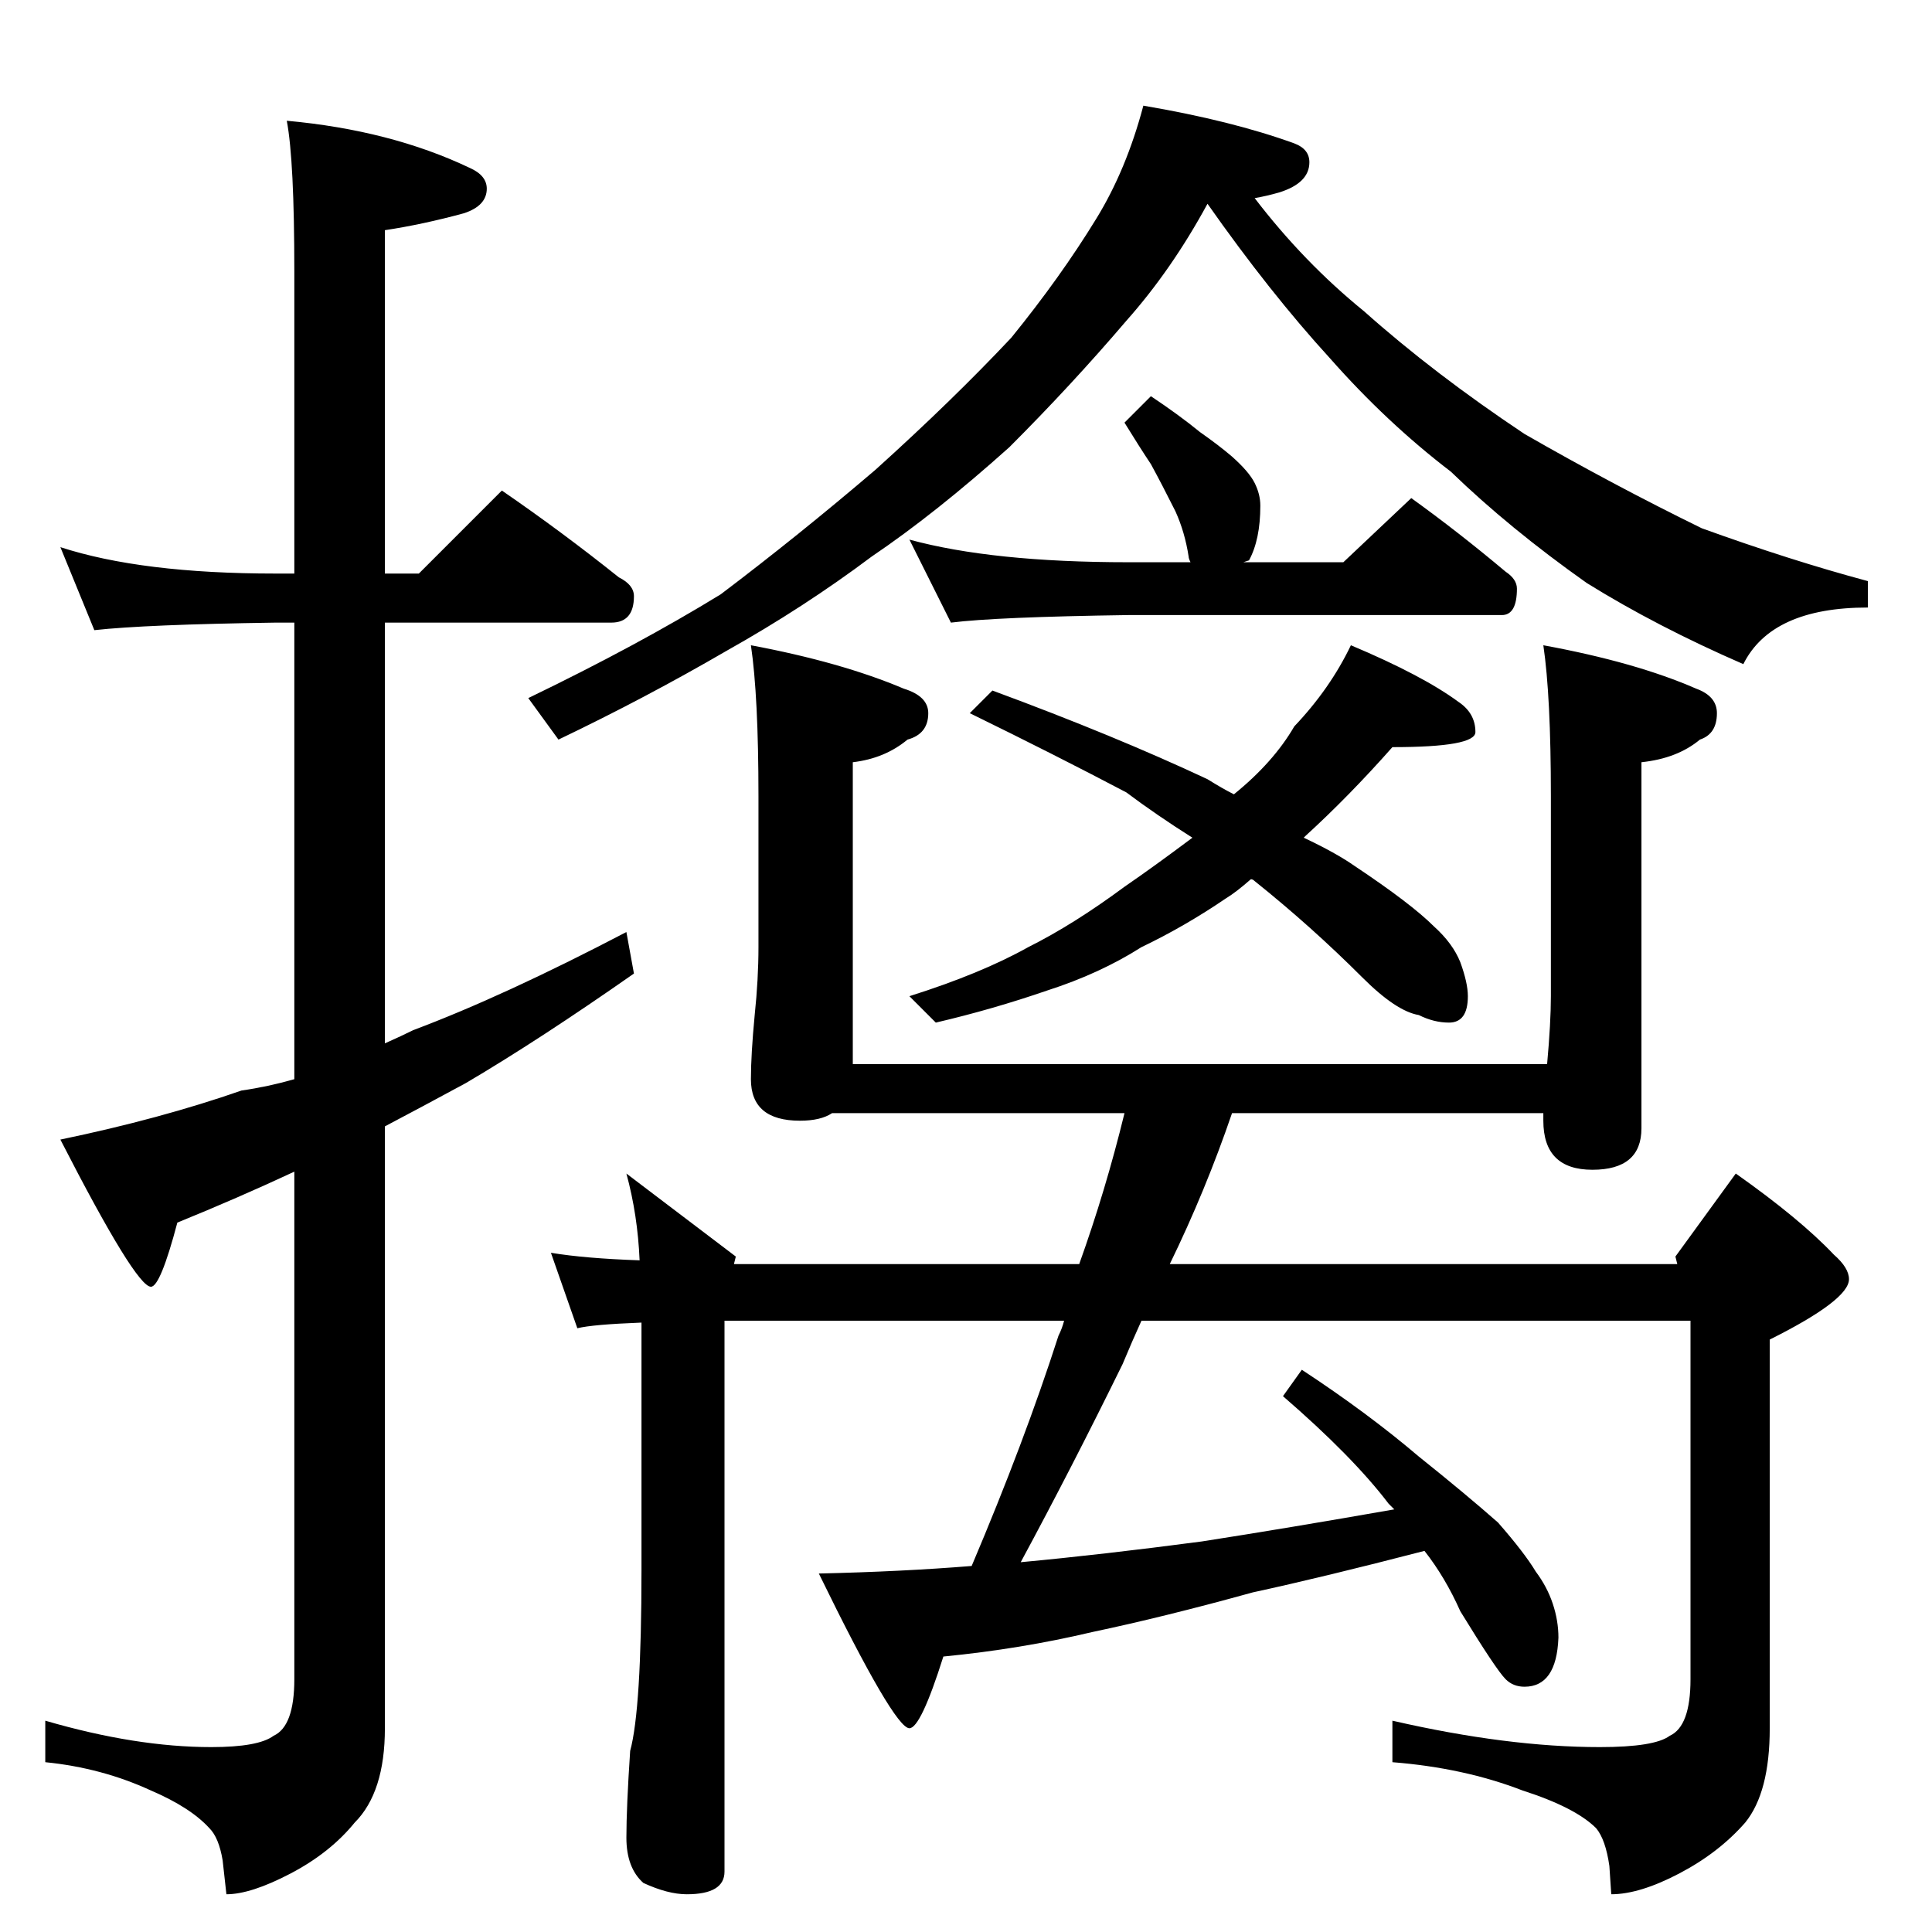 <?xml version="1.0" standalone="no"?>
<!DOCTYPE svg PUBLIC "-//W3C//DTD SVG 1.1//EN" "http://www.w3.org/Graphics/SVG/1.1/DTD/svg11.dtd" >
<svg xmlns="http://www.w3.org/2000/svg" xmlns:xlink="http://www.w3.org/1999/xlink" version="1.1" viewBox="0 -204 1024 1024">
  <g transform="matrix(1 0 0 -1 0 820)">
   <path fill="currentColor"
d="M32 734q43 -14 114 -14h10v160q0 59 -4 80q55 -5 97 -25q9 -4 9 -11q0 -9 -12 -13q-22 -6 -42 -9v-182h18l44 44q32 -22 62 -46q8 -4 8 -10q0 -14 -12 -14h-120v-223q9 4 15 7q48 18 113 52l4 -22q-50 -35 -89 -58q-24 -13 -43 -23v-319q0 -34 -16 -50q-13 -16 -34 -27
t-34 -11l-2 18q-2 12 -7 17q-10 11 -31 20q-26 12 -56 15v22q48 -14 88 -14q25 0 33 6q11 5 11 30v269q-30 -14 -62 -27q-9 -34 -14 -34q-8 0 -48 78q53 11 96 26q14 2 28 6v242h-10q-69 -1 -96 -4zM606 968q47 -8 80 -20q8 -3 8 -10q0 -11 -16 -16q-7 -2 -13 -3
q26 -34 58 -60q37 -33 85 -65q47 -27 94 -50q47 -17 88 -28v-14q-51 0 -66 -30q-46 20 -83 43q-41 29 -72 59q-34 26 -64 60q-32 35 -65 82q-19 -35 -43 -62q-29 -34 -62 -67q-39 -35 -73 -58q-36 -27 -77 -50q-43 -25 -89 -47l-16 22q58 28 102 55q41 31 82 66q41 37 72 70
q26 32 45 63q16 26 25 60zM610 814q15 -10 26 -19q10 -7 17 -13q9 -8 12 -14t3 -12q0 -18 -6 -29l-3 -1h53l36 34q25 -18 50 -39q6 -4 6 -9q0 -14 -8 -14h-198q-70 -1 -94 -4l-22 44q44 -12 116 -12h33q-1 2 -1 3q-2 13 -7 24q-7 14 -13 25q-6 9 -14 22zM716 682
q38 -16 57 -30q9 -6 9 -16q0 -8 -44 -8q-23 -26 -46 -47l-1 -1q17 -8 27 -15q30 -20 42 -32q10 -9 14 -19q4 -11 4 -18q0 -14 -10 -14q-8 0 -16 4q-12 2 -30 20q-27 27 -57 51q-1 1 -2 1q-8 -7 -13 -10q-22 -15 -45 -26q-22 -14 -50 -23q-29 -10 -59 -17l-14 14q38 12 63 26
q24 12 51 32q16 11 36 26q-19 12 -35 24q-38 20 -83 42l12 12q65 -24 114 -47q8 -5 14 -8q21 17 32 36q19 20 30 43zM398 682q48 -9 81 -23q13 -4 13 -13q0 -11 -11 -14q-12 -10 -29 -12v-160h368q2 22 2 36v106q0 53 -4 80q49 -9 81 -23q11 -4 11 -13q0 -11 -9 -14
q-12 -10 -31 -12v-194q0 -22 -26 -22t-26 26v4h-165q-14 -41 -33 -80h269l-1 4l32 44q34 -24 52 -43q8 -7 8 -13q0 -11 -42 -32v-206q0 -34 -13 -50q-14 -16 -35 -27t-36 -11l-1 15q-2 14 -7 20q-11 11 -39 20q-31 12 -69 15v22q61 -14 110 -14q29 0 37 6q11 5 11 30v190
h-291q-5 -11 -10 -23q-27 -55 -54 -105q43 4 96 11q45 7 102 17l-3 3q-19 25 -56 57l10 14q35 -23 62 -46q25 -20 42 -35q14 -16 20 -26q6 -8 9 -17t3 -18q-1 -26 -18 -26q-6 0 -10 4q-5 5 -24 36q-8 18 -19 32q-54 -14 -91 -22q-47 -13 -85 -21q-38 -9 -79 -13
q-12 -38 -18 -38q-8 0 -48 82q44 1 81 4q28 66 46 122q2 4 3 8h-162h-18v-292q0 -12 -20 -12q-10 0 -23 6q-9 8 -9 24t2 46q6 22 6 96v131q-26 -1 -34 -3l-14 40q18 -3 47 -4q-1 24 -7 46l58 -44l-1 -4h13h170q14 39 24 80h-155q-6 -4 -17 -4q-26 0 -26 22q0 13 2 34
q2 19 2 36v80q0 53 -4 80z" />
  </g>

</svg>
